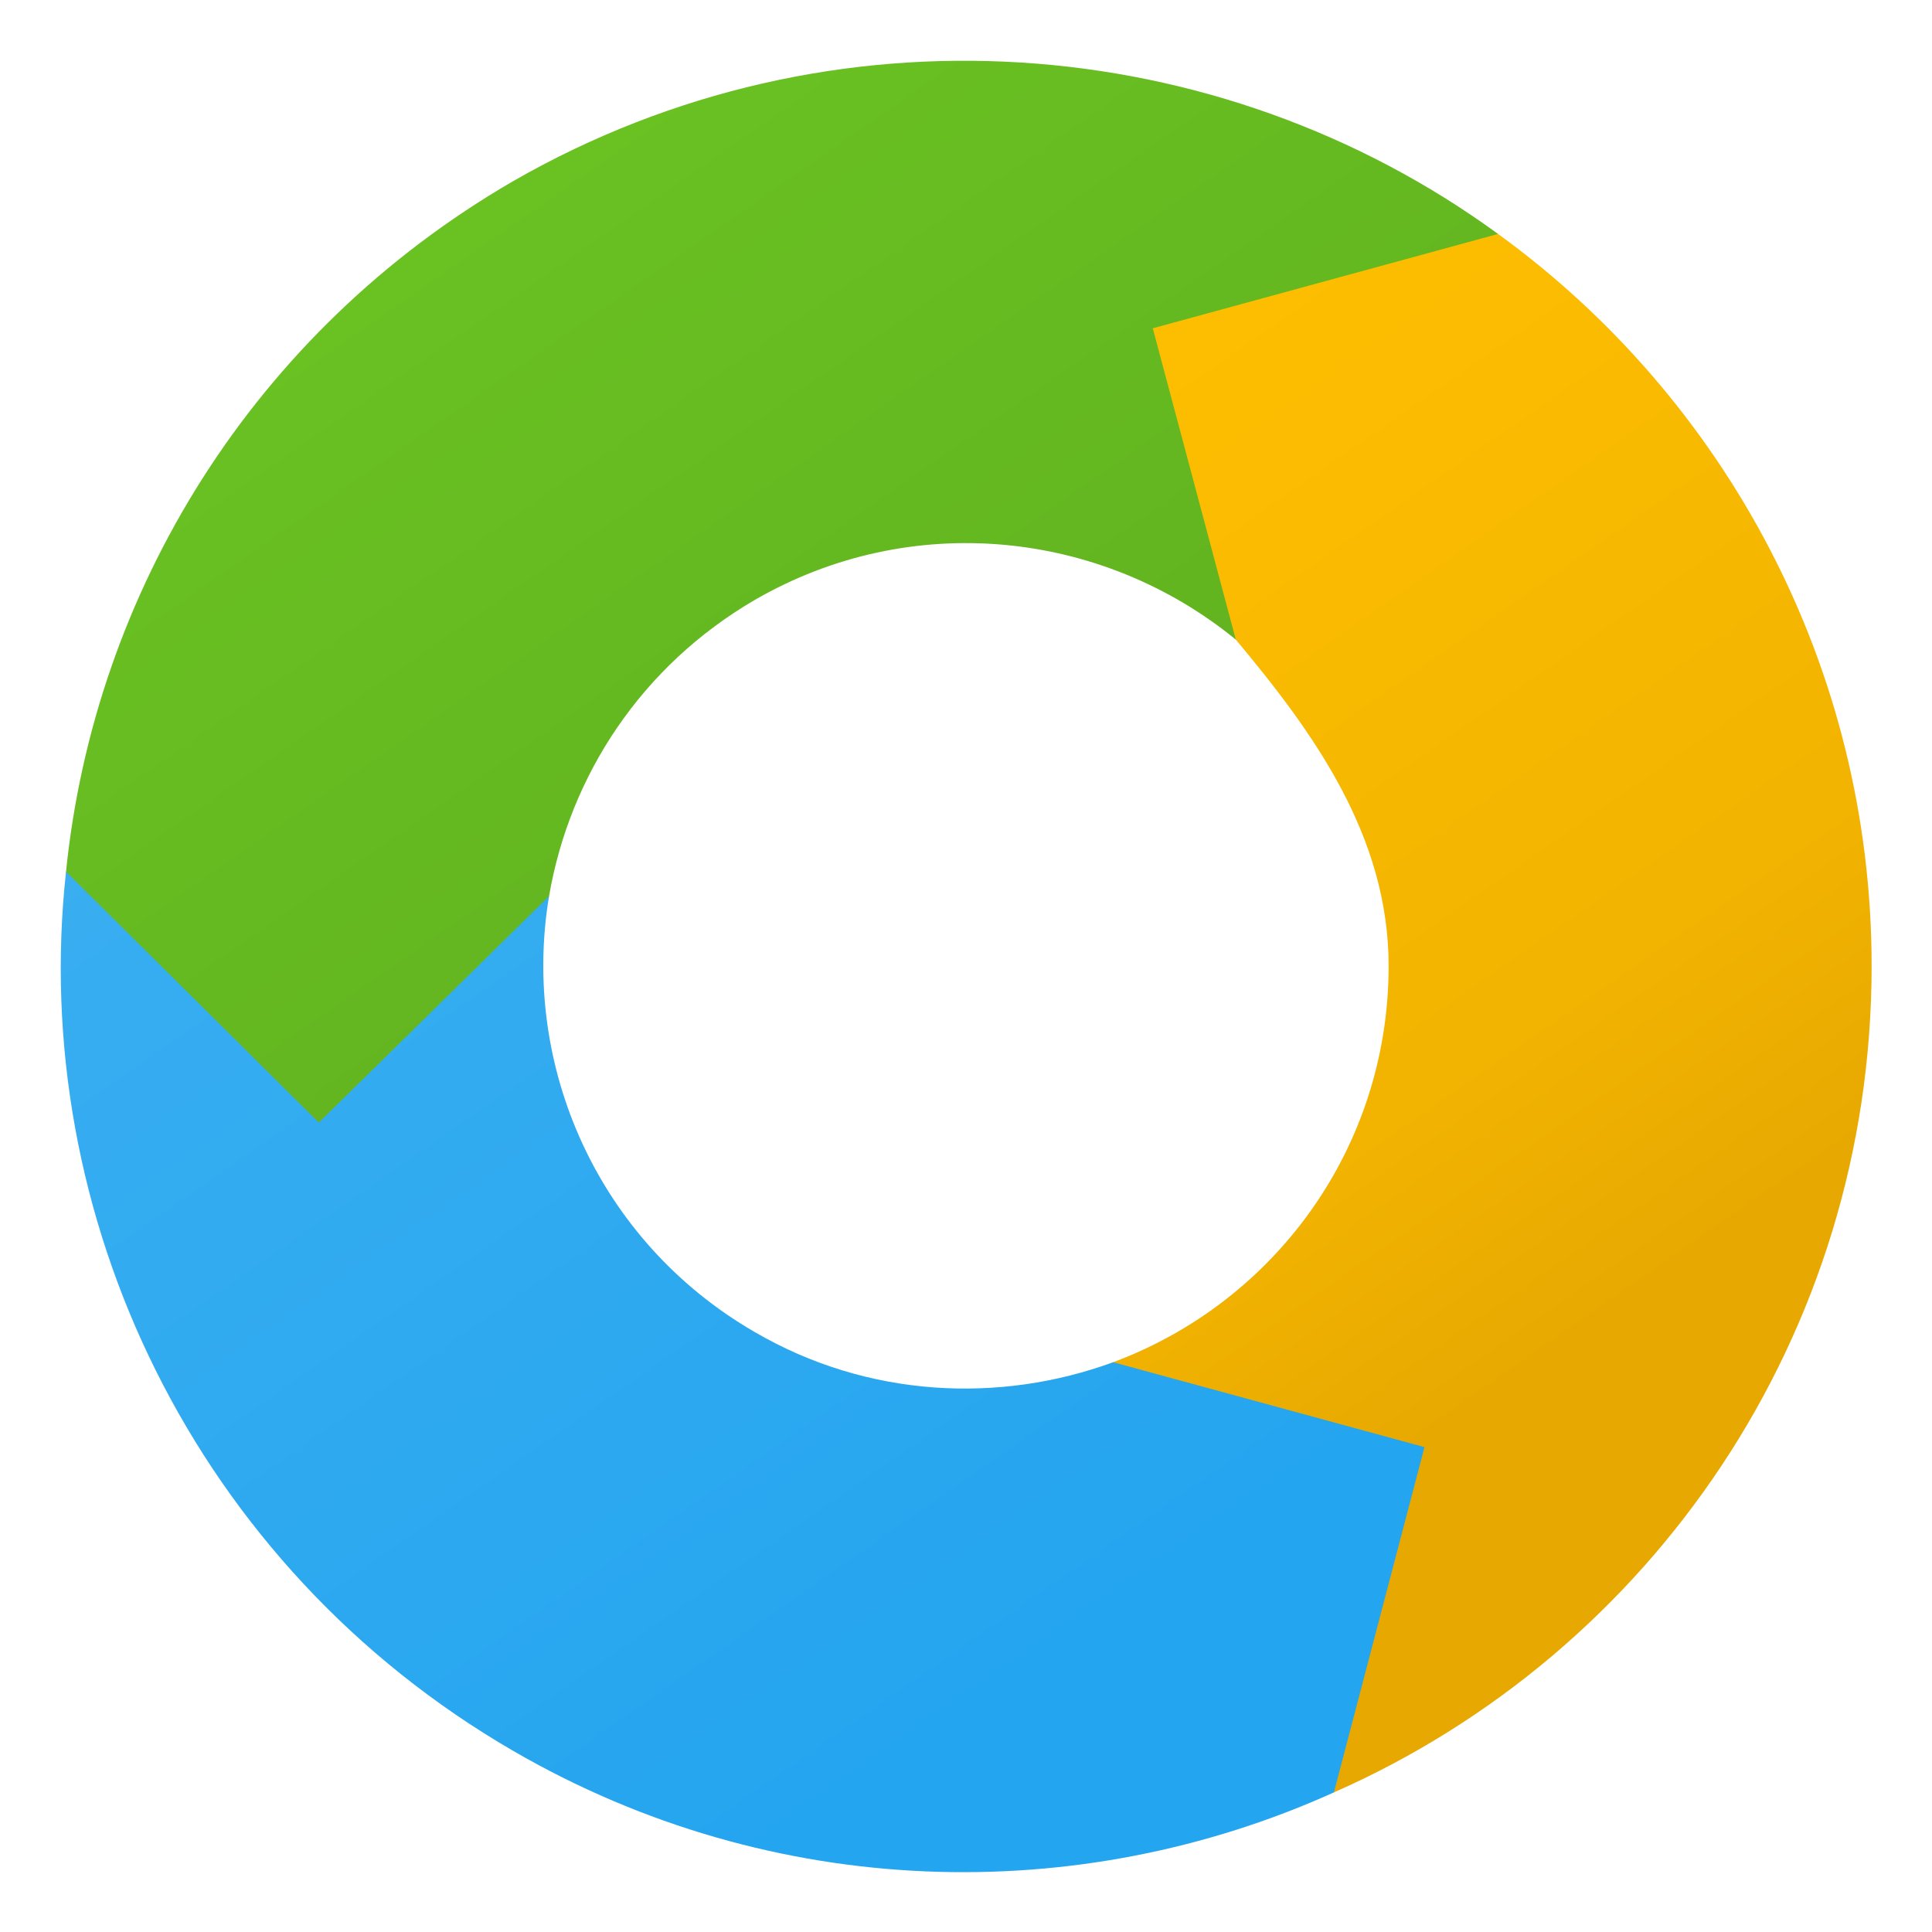 <svg xmlns="http://www.w3.org/2000/svg" xmlns:xlink="http://www.w3.org/1999/xlink" width="512" height="512" version="1.1" viewBox="0 0 512 512"><title>process icon</title><desc>process icon from the IconExperience.com G-Collection. Copyright by INCORS GmbH (www.incors.com).</desc><defs><linearGradient id="color-1" x1="292" x2="475.574" y1="59" y2="322.887" gradientUnits="userSpaceOnUse"><stop offset="0" stop-color="#ffc001"/><stop offset=".722" stop-color="#f3b401"/><stop offset="1" stop-color="#e6a801"/></linearGradient><linearGradient id="color-2" x1="17.5" x2="217.213" y1="16.101" y2="303.189" gradientUnits="userSpaceOnUse"><stop offset="0" stop-color="#6cc723"/><stop offset="1" stop-color="#61b11f"/></linearGradient><linearGradient id="color-3" x1="16.1" x2="200.542" y1="231" y2="496.137" gradientUnits="userSpaceOnUse"><stop offset="0" stop-color="#39aef1"/><stop offset="1" stop-color="#24a5ef"/></linearGradient></defs><g fill="none" fill-rule="evenodd" stroke="none" stroke-dashoffset="0" stroke-linecap="butt" stroke-linejoin="miter" stroke-miterlimit="10" stroke-width="1" font-family="none" font-size="none" font-weight="none" text-anchor="none" style="mix-blend-mode:normal"><path id="curve2" fill="url(#color-1)" d="M348,475l23.5,-88l-79.5,-22l3,-4c43,-16 73,-57 73,-105c0,-34.5 -20,-62 -40.5,-86.5l-7.5,-8.5l-20.5,-77.5l89,-24.5l8.5,3c60,43.5 99,114.5 99,194c0,98 -58.5,182 -142.5,219z"/><path id="curve1" fill="url(#color-2)" d="M17.5,231l0,0c7.5,-74 49.5,-143 118.5,-183c84.5,-48.5 187,-40 261,14l-91.5,25l22,82.5c-35.5,-29 -86,-34.5 -127.5,-10.5c-30,17.5 -49,46.5 -54.5,78.5l-3,10.5l-58,55l-66,-65z"/><path id="curve0" fill="url(#color-3)" d="M295,361l82.5,22.5l-24,91.5c-67.5,30.5 -148.5,29 -217.5,-11c-84.5,-49 -128.5,-142 -118.5,-233l67,66.5l61,-60c-7.5,45 13,91.5 54.5,115.5c30,17.5 65,19 95,8z"/></g></svg>